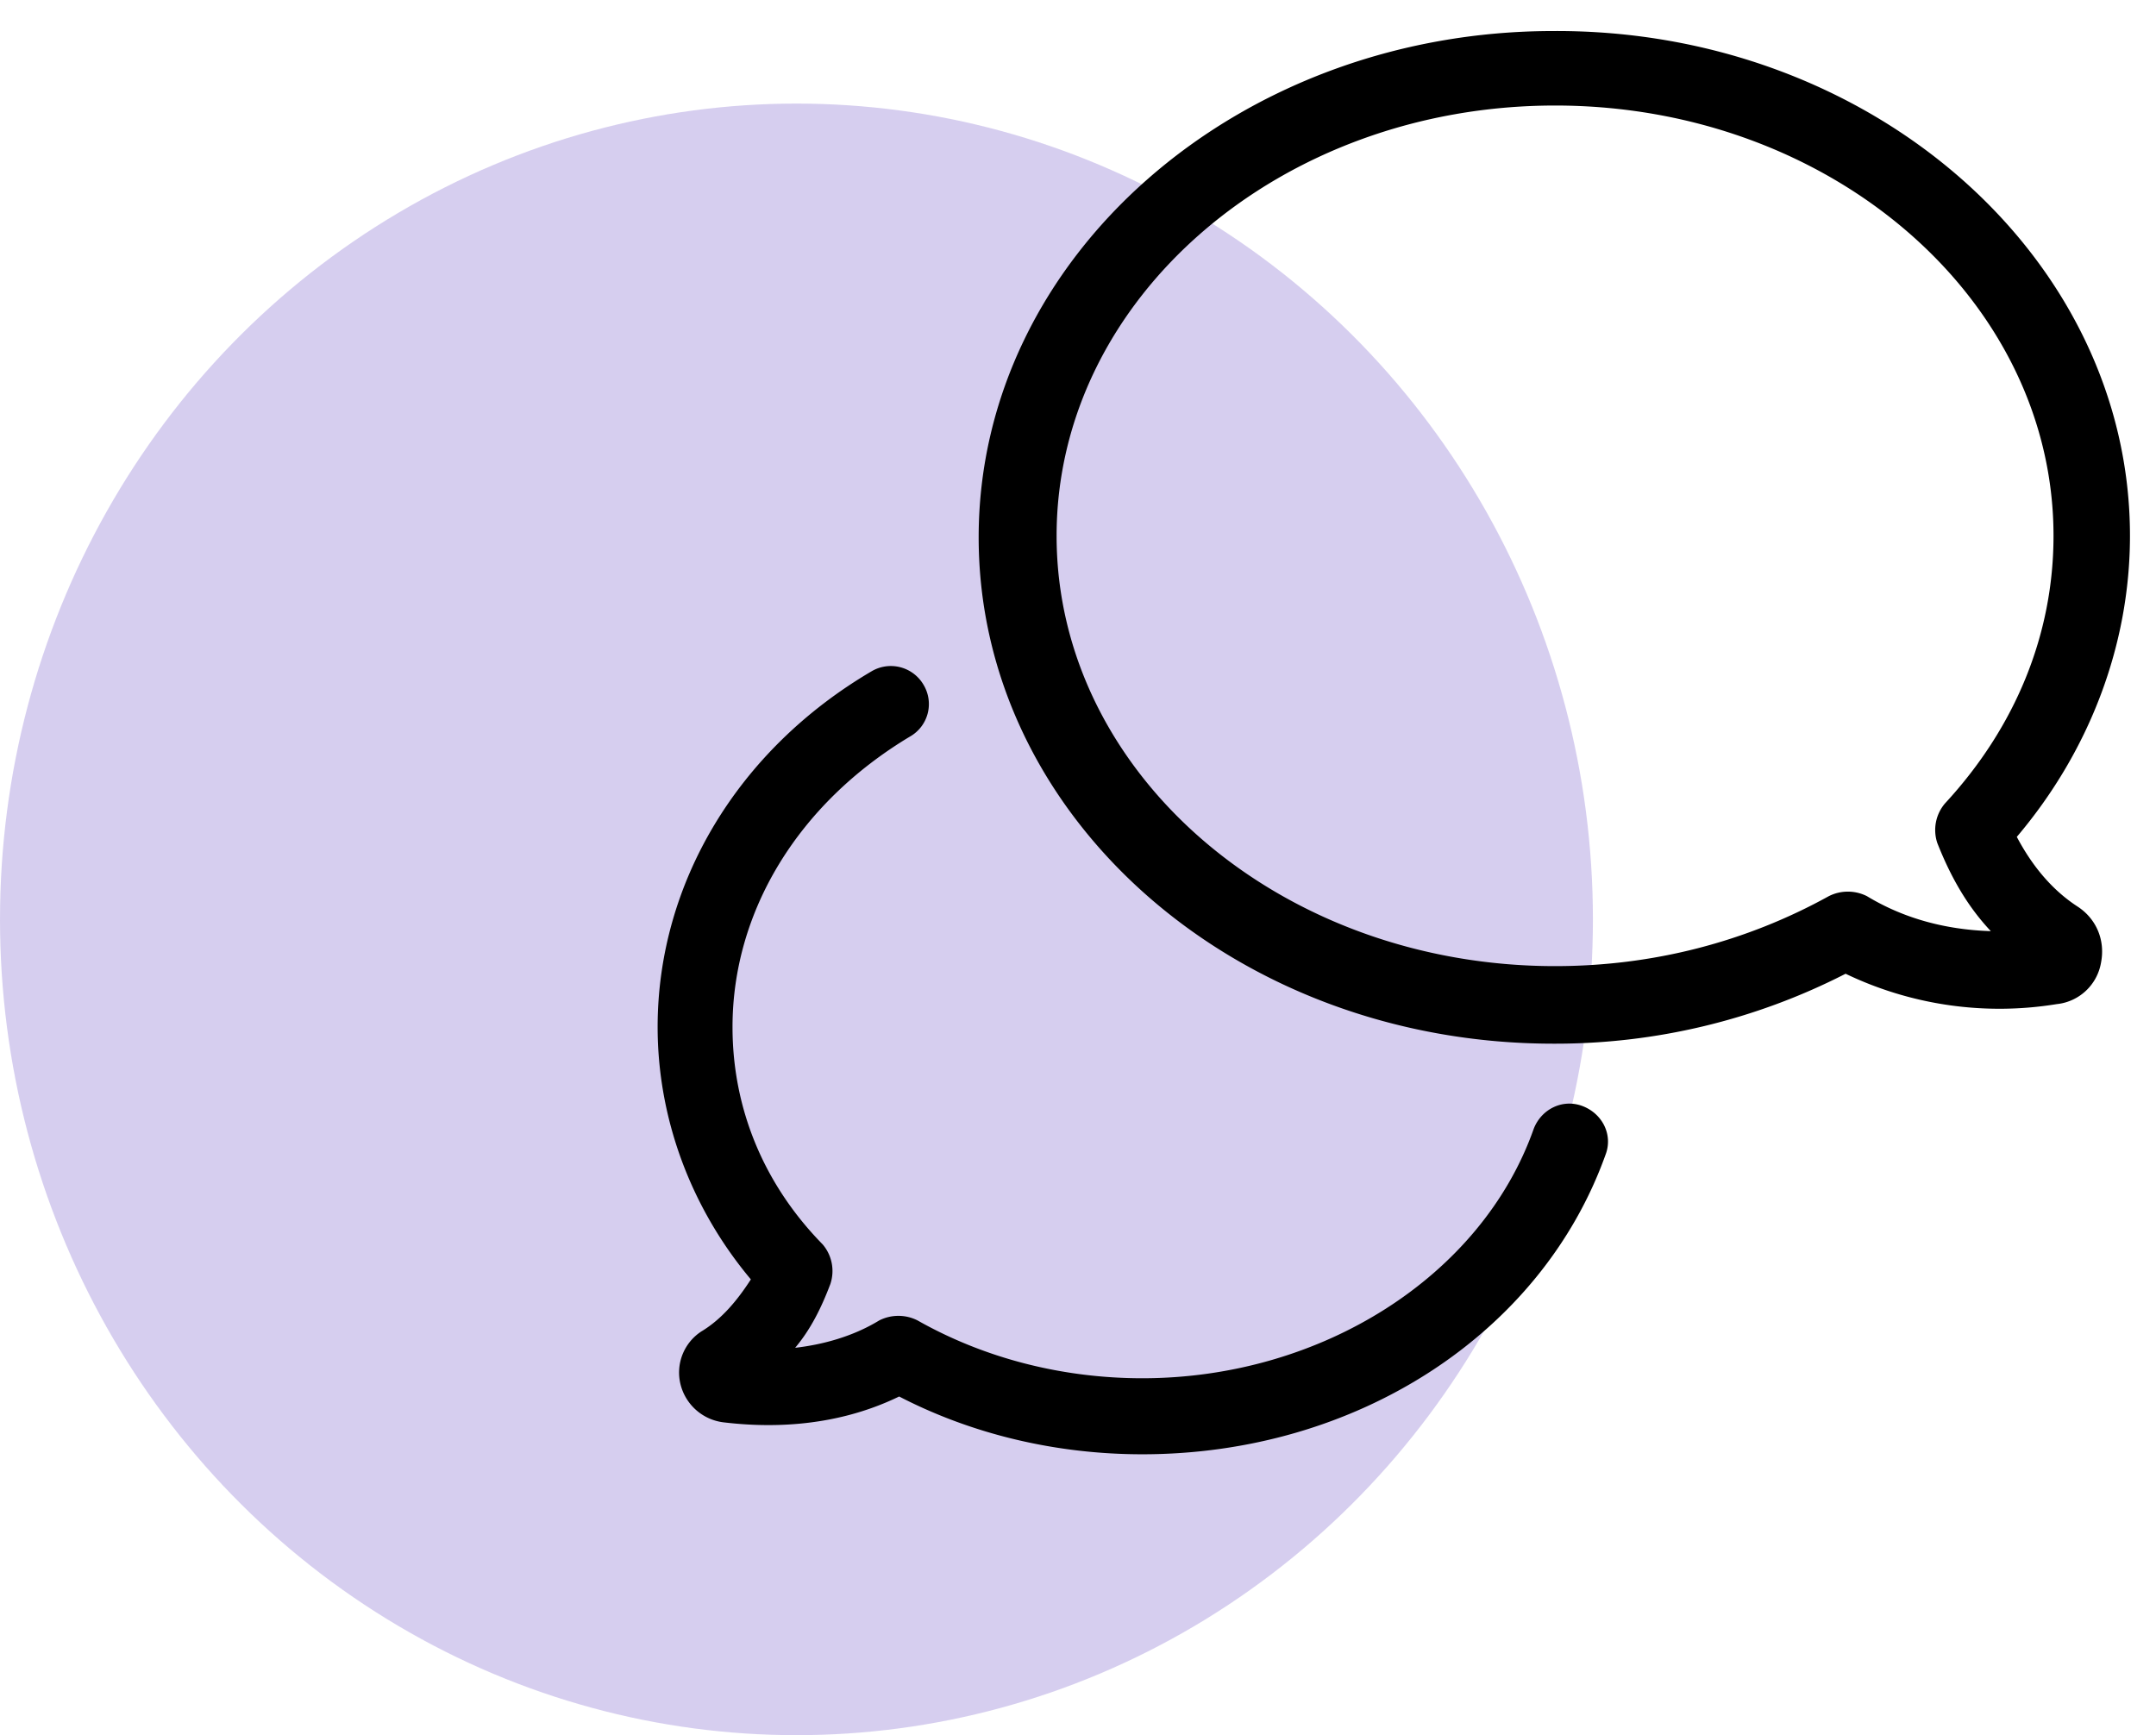 <svg width="41" height="33" xmlns="http://www.w3.org/2000/svg"><g transform="translate(0 1)" fill="none" fill-rule="evenodd"><ellipse fill="#AE9FE1" opacity=".5" cx="15.146" cy="16.485" rx="15.146" ry="15.515"/><path d="M40.505 9.19c0 2.054-.756 4.078-2.152 5.726.291.55.67 1.012 1.163 1.33.35.232.524.637.437 1.07a.954.954 0 01-.844.781 6.758 6.758 0 01-4.012-.578 12.097 12.097 0 01-5.554 1.33c-6.047 0-10.932-4.309-10.932-9.63 0-5.32 4.914-9.629 10.932-9.629 6.048-.029 10.962 4.309 10.962 9.6zm-1.454 0c0-4.51-4.245-8.183-9.478-8.183-5.234 0-9.48 3.673-9.48 8.184 0 4.51 4.246 8.183 9.48 8.183 1.86 0 3.634-.462 5.204-1.33a.805.805 0 01.727 0c.669.405 1.454.636 2.355.665-.436-.463-.756-1.012-1.018-1.677a.78.78 0 01.146-.752c1.337-1.446 2.064-3.21 2.064-5.09zM13.348 24.315a.933.933 0 00-.407 1.012.962.962 0 00.814.723c.727.087 2.036.145 3.344-.491 1.396.723 2.995 1.099 4.623 1.099 4.07 0 7.589-2.285 8.81-5.697.145-.376-.058-.78-.436-.925-.378-.145-.785.057-.93.433-.99 2.805-4.042 4.743-7.444 4.743-1.512 0-2.995-.376-4.274-1.1a.805.805 0 00-.727 0c-.523.319-1.105.464-1.6.521.292-.347.495-.751.67-1.214a.78.78 0 00-.146-.752c-1.134-1.157-1.715-2.603-1.715-4.135 0-2.198 1.25-4.25 3.373-5.523a.711.711 0 00.261-.983.72.72 0 00-.988-.26c-2.559 1.503-4.07 4.048-4.07 6.766 0 1.706.61 3.412 1.773 4.8-.262.405-.553.752-.93.983z" fill="#000" fill-rule="nonzero"/></g></svg>